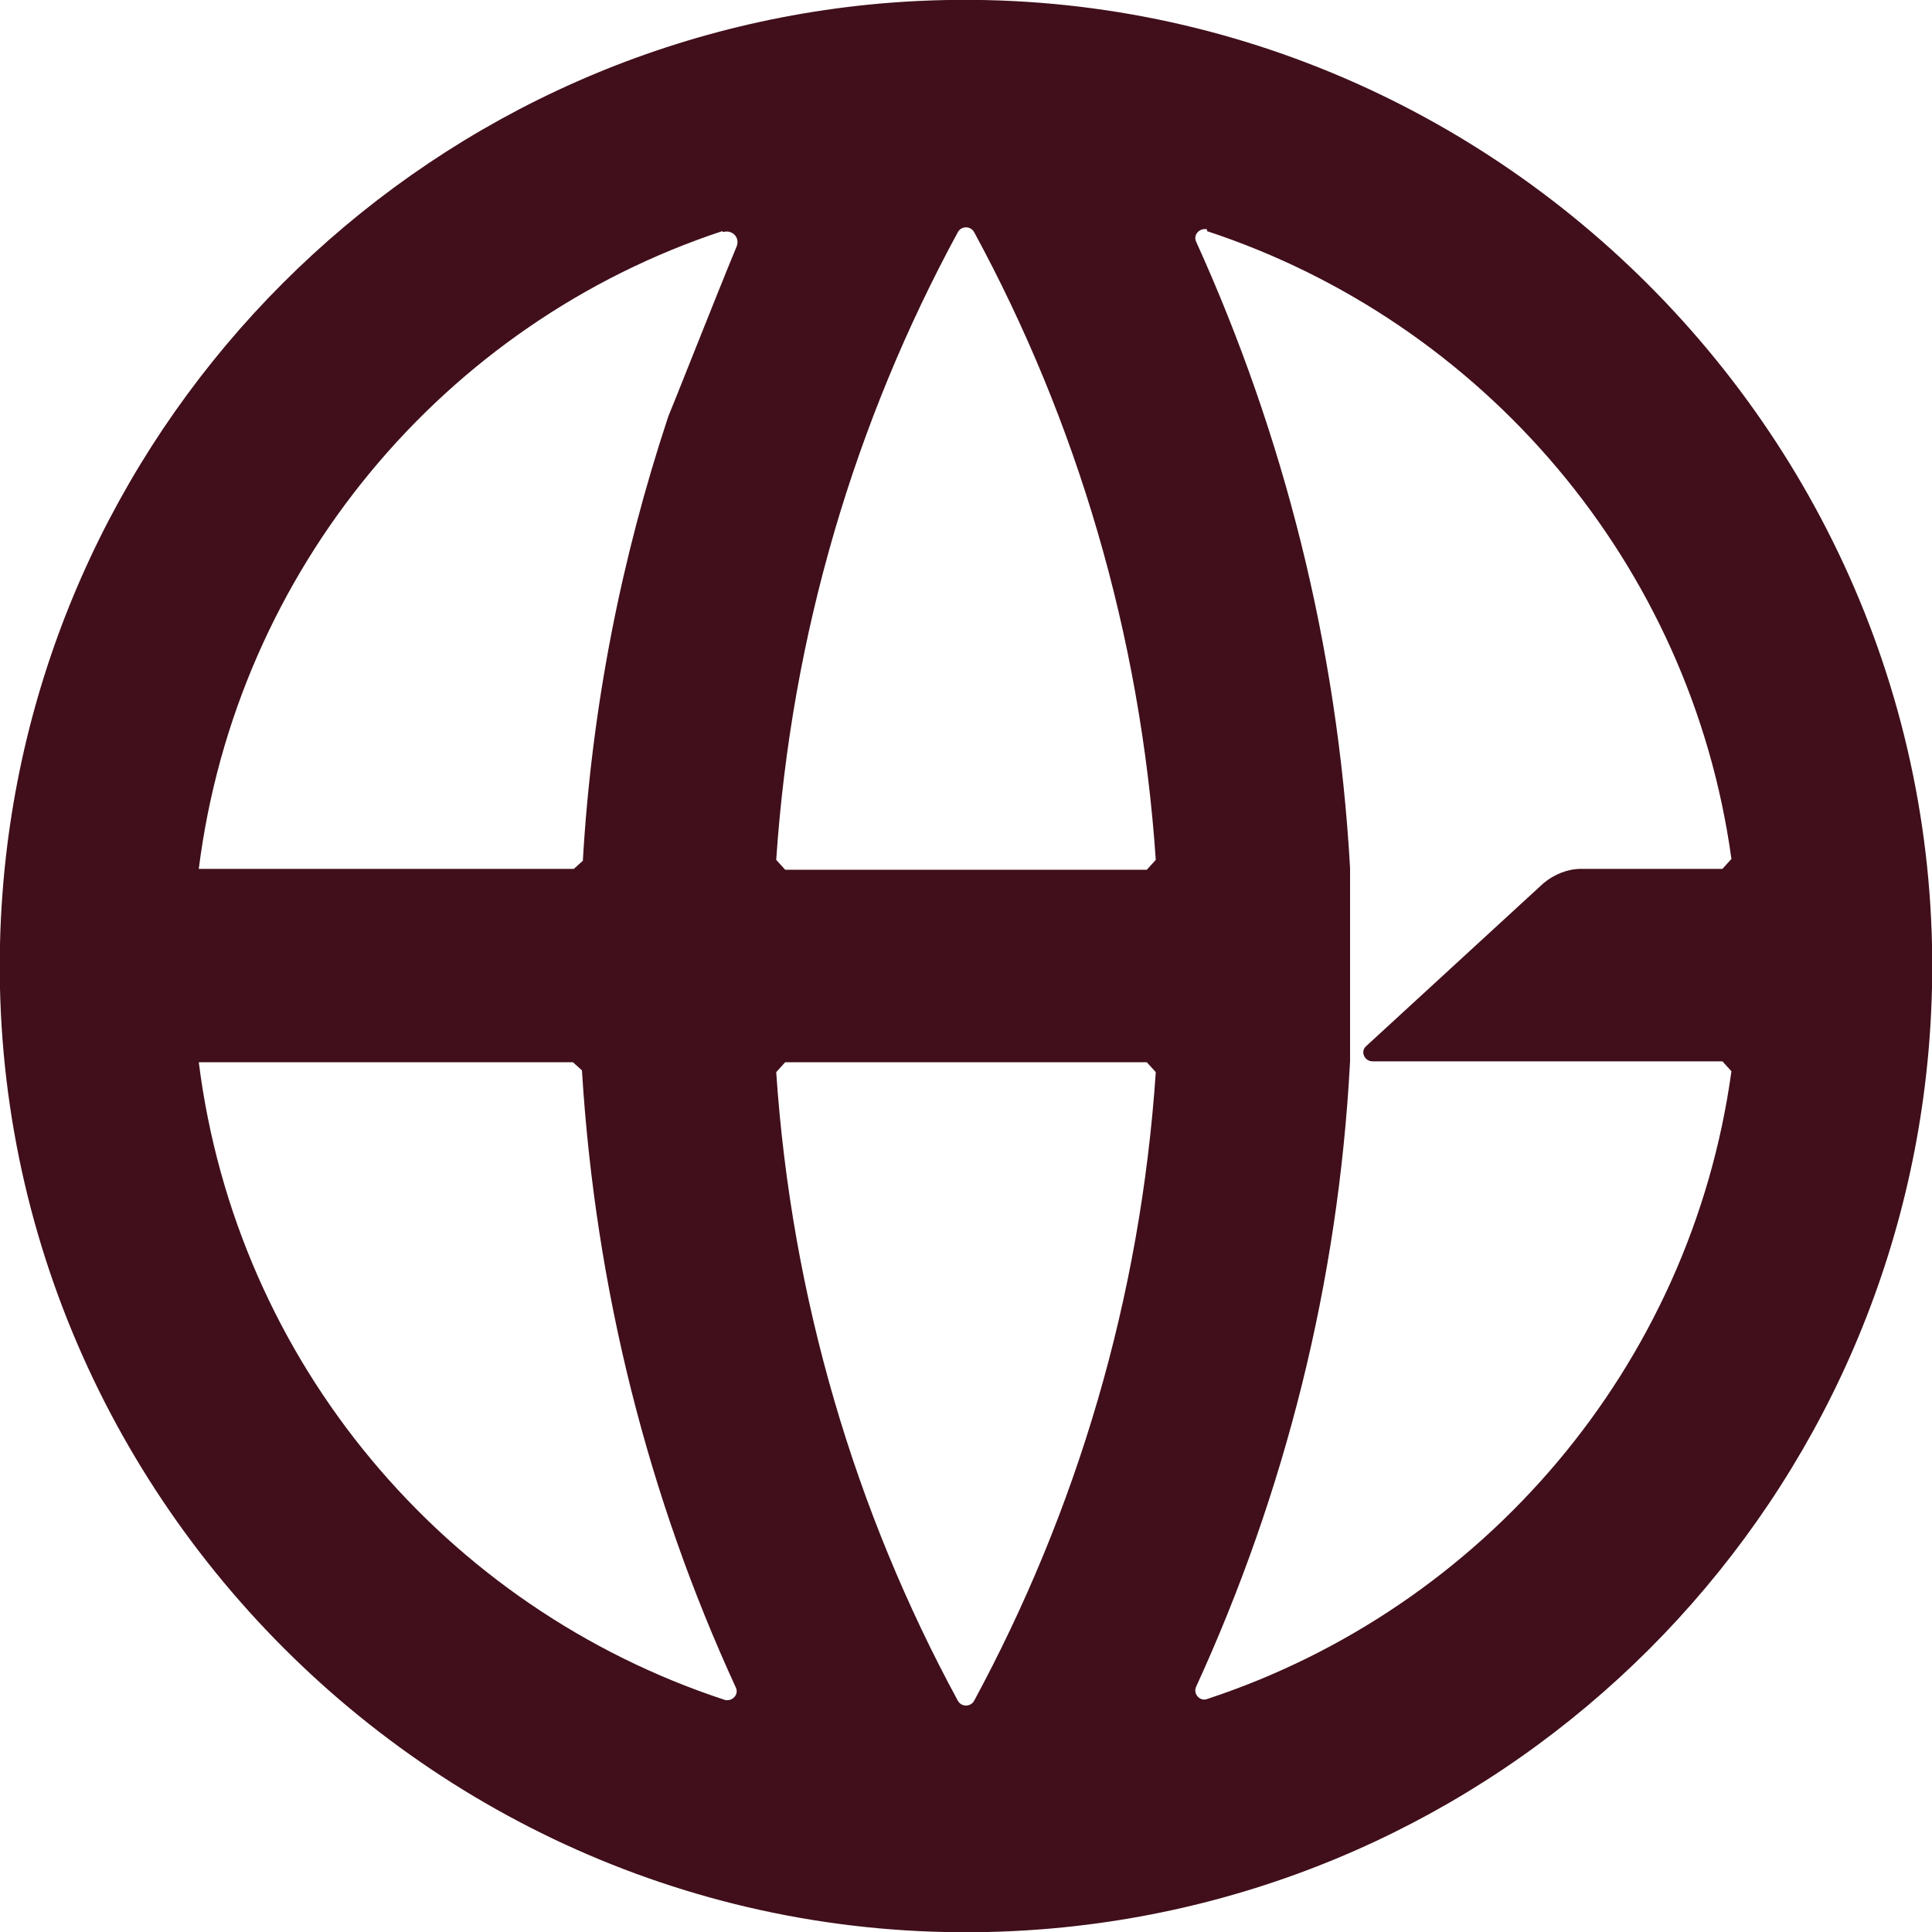 <?xml version="1.0" encoding="UTF-8"?>
<svg id="Camada_2" data-name="Camada 2" xmlns="http://www.w3.org/2000/svg" viewBox="0 0 21.48 21.48">
  <defs>
    <style>
      .cls-1 {
        fill: #400f1b;
      }
    </style>
  </defs>
  <g id="Layer_1" data-name="Layer 1">
    <path class="cls-1" d="M11.58,21.45c5.26-.41,9.46-4.6,9.87-9.87C21.96,5.03,16.45-.47,9.9.03,4.64.44.44,4.64.03,9.9c-.51,6.55,4.99,12.06,11.55,11.55M10.65,18.91c-1.14-2.1-1.85-4.47-2.02-6.99l.1-.11h4.02l.1.11c-.17,2.52-.88,4.88-2.02,6.99-.04.07-.14.07-.18,0M13.42,2.57c3.07,1.01,5.38,3.7,5.83,6.98l-.1.11h-1.57c-.15,0-.3.06-.42.16l-1.97,1.81c-.07.06-.02.17.07.17h3.89l.1.11c-.45,3.28-2.76,5.97-5.83,6.98-.08.03-.16-.06-.12-.14.98-2.14,1.58-4.48,1.71-6.95h0v-2.15h0c-.14-2.48-.74-4.82-1.71-6.96-.04-.08.04-.16.12-.14M12.75,9.67h-4.02l-.1-.11c.17-2.52.88-4.88,2.02-6.98.04-.07.14-.07.18,0,1.14,2.1,1.85,4.47,2.02,6.98l-.1.11ZM8.04,2.58c.1-.03.19.06.15.16-.22.53-.72,1.8-.76,1.89-.52,1.57-.85,3.22-.95,4.94l-.1.09H1.51c-.15,0,.05.06-.06.16l.06,1.57c-.74.28-.22.71.51.42h4.35l.1.09c.15,2.44.74,4.75,1.71,6.86.04.08-.04.16-.12.14-3.11-1.02-5.43-3.75-5.85-7.09h0v-2.15h0c.42-3.33,2.73-6.07,5.82-7.09"/>
  </g>
</svg>